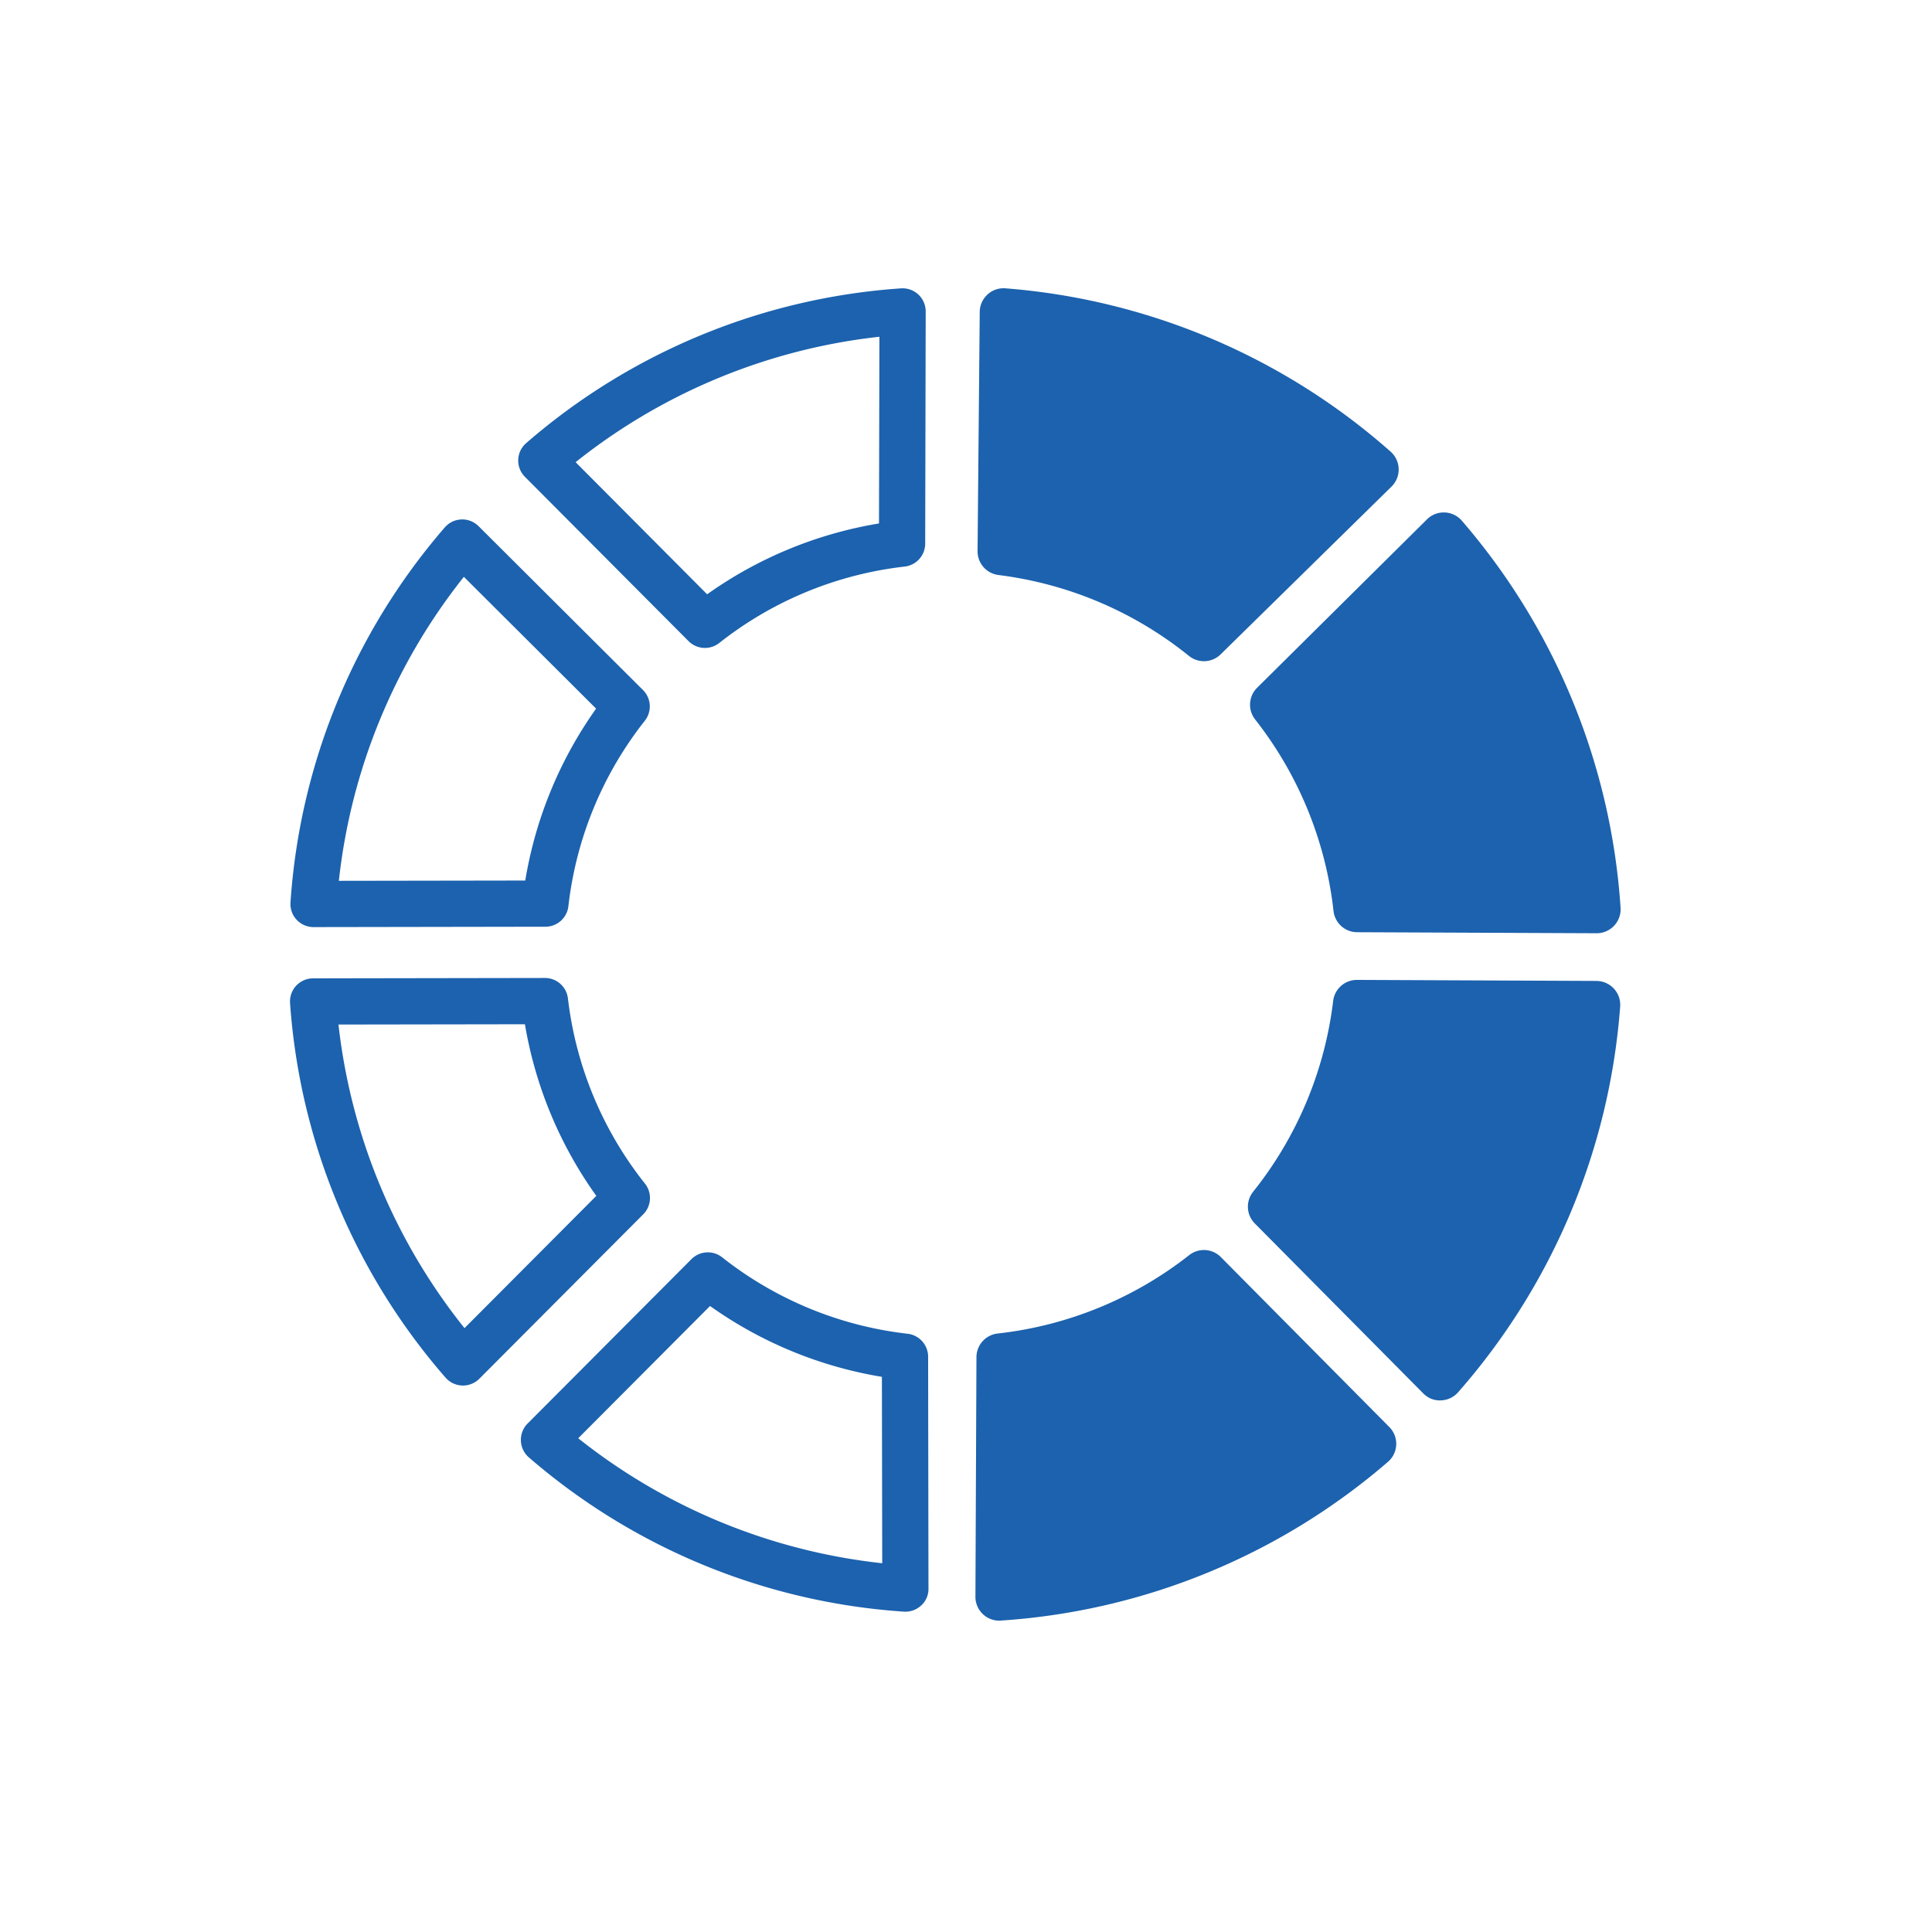 <svg width="66" height="66" fill="none" xmlns="http://www.w3.org/2000/svg"><path d="M42.877 24.577a12.908 12.908 0 012.678 6.544.815.815 0 00.807.725l8.183.035a.817.817 0 00.816-.87A22.486 22.486 0 0049.94 17.79a.815.815 0 00-.586-.284h-.03a.814.814 0 00-.576.236l-5.804 5.754a.815.815 0 00-.067 1.081zM34.108 19.643c2.39.3 4.64 1.255 6.508 2.764a.815.815 0 001.083-.053l5.839-5.733a.817.817 0 00-.033-1.193A22.486 22.486 0 0034.35 9.85a.815.815 0 00-.616.21l-.02.021a.814.814 0 00-.245.574l-.074 8.172a.815.815 0 00.713.816zM54.538 33.51l-8.183-.035a.815.815 0 00-.812.718 12.908 12.908 0 01-2.735 6.52.815.815 0 00.058 1.082l5.753 5.804c.16.16.368.252.605.24a.815.815 0 00.588-.278 22.486 22.486 0 005.535-13.173.815.815 0 00-.809-.877zM34.192 55.361a22.491 22.491 0 0013.22-5.42.813.813 0 00.048-1.193l-5.753-5.803a.813.813 0 00-1.082-.068 12.902 12.902 0 01-6.543 2.678.815.815 0 00-.725.807l-.035 8.183a.814.814 0 00.87.817zM31.006 45.563a12.51 12.51 0 01-6.335-2.61.79.79 0 00-1.05.061l-5.598 5.617a.792.792 0 00.044 1.156 21.792 21.792 0 0012.807 5.269.79.79 0 00.594-.21.757.757 0 00.25-.58l-.012-7.92a.79.79 0 00-.7-.783zm-.868 7.84a20.188 20.188 0 01-10.385-4.27l4.503-4.518a14.083 14.083 0 005.871 2.42l.011 6.368zM16.375 47.1l5.599-5.617a.79.79 0 00.058-1.05 12.51 12.51 0 01-2.631-6.327.79.79 0 00-.786-.697l-7.92.013a.79.79 0 00-.558.232l-.02.02a.79.79 0 00-.208.596 21.793 21.793 0 005.31 12.79.79.79 0 001.156.04zM11.563 35l6.369-.01a14.084 14.084 0 002.439 5.863l-4.503 4.518a20.188 20.188 0 01-4.305-10.37zM18.633 31.658a.79.79 0 00.784-.7 12.501 12.501 0 012.61-6.335.79.79 0 00-.061-1.05l-5.617-5.598a.79.79 0 00-1.156.044 21.794 21.794 0 00-5.269 12.806.788.788 0 00.79.846l7.92-.013zm-2.786-11.952l4.517 4.502a14.081 14.081 0 00-2.42 5.872l-6.368.01a20.187 20.187 0 014.27-10.384zM23.522 21.902a.79.79 0 001.049.063 12.502 12.502 0 016.335-2.61.79.79 0 00.7-.783l.017-7.931a.79.79 0 00-.845-.79 21.793 21.793 0 00-12.8 5.284.788.788 0 00-.045 1.155l5.589 5.612zm6.52-10.398l-.014 6.378a14.082 14.082 0 00-5.871 2.42l-4.493-4.513a20.186 20.186 0 0110.377-4.285z" fill="#1C62AE"/></svg>